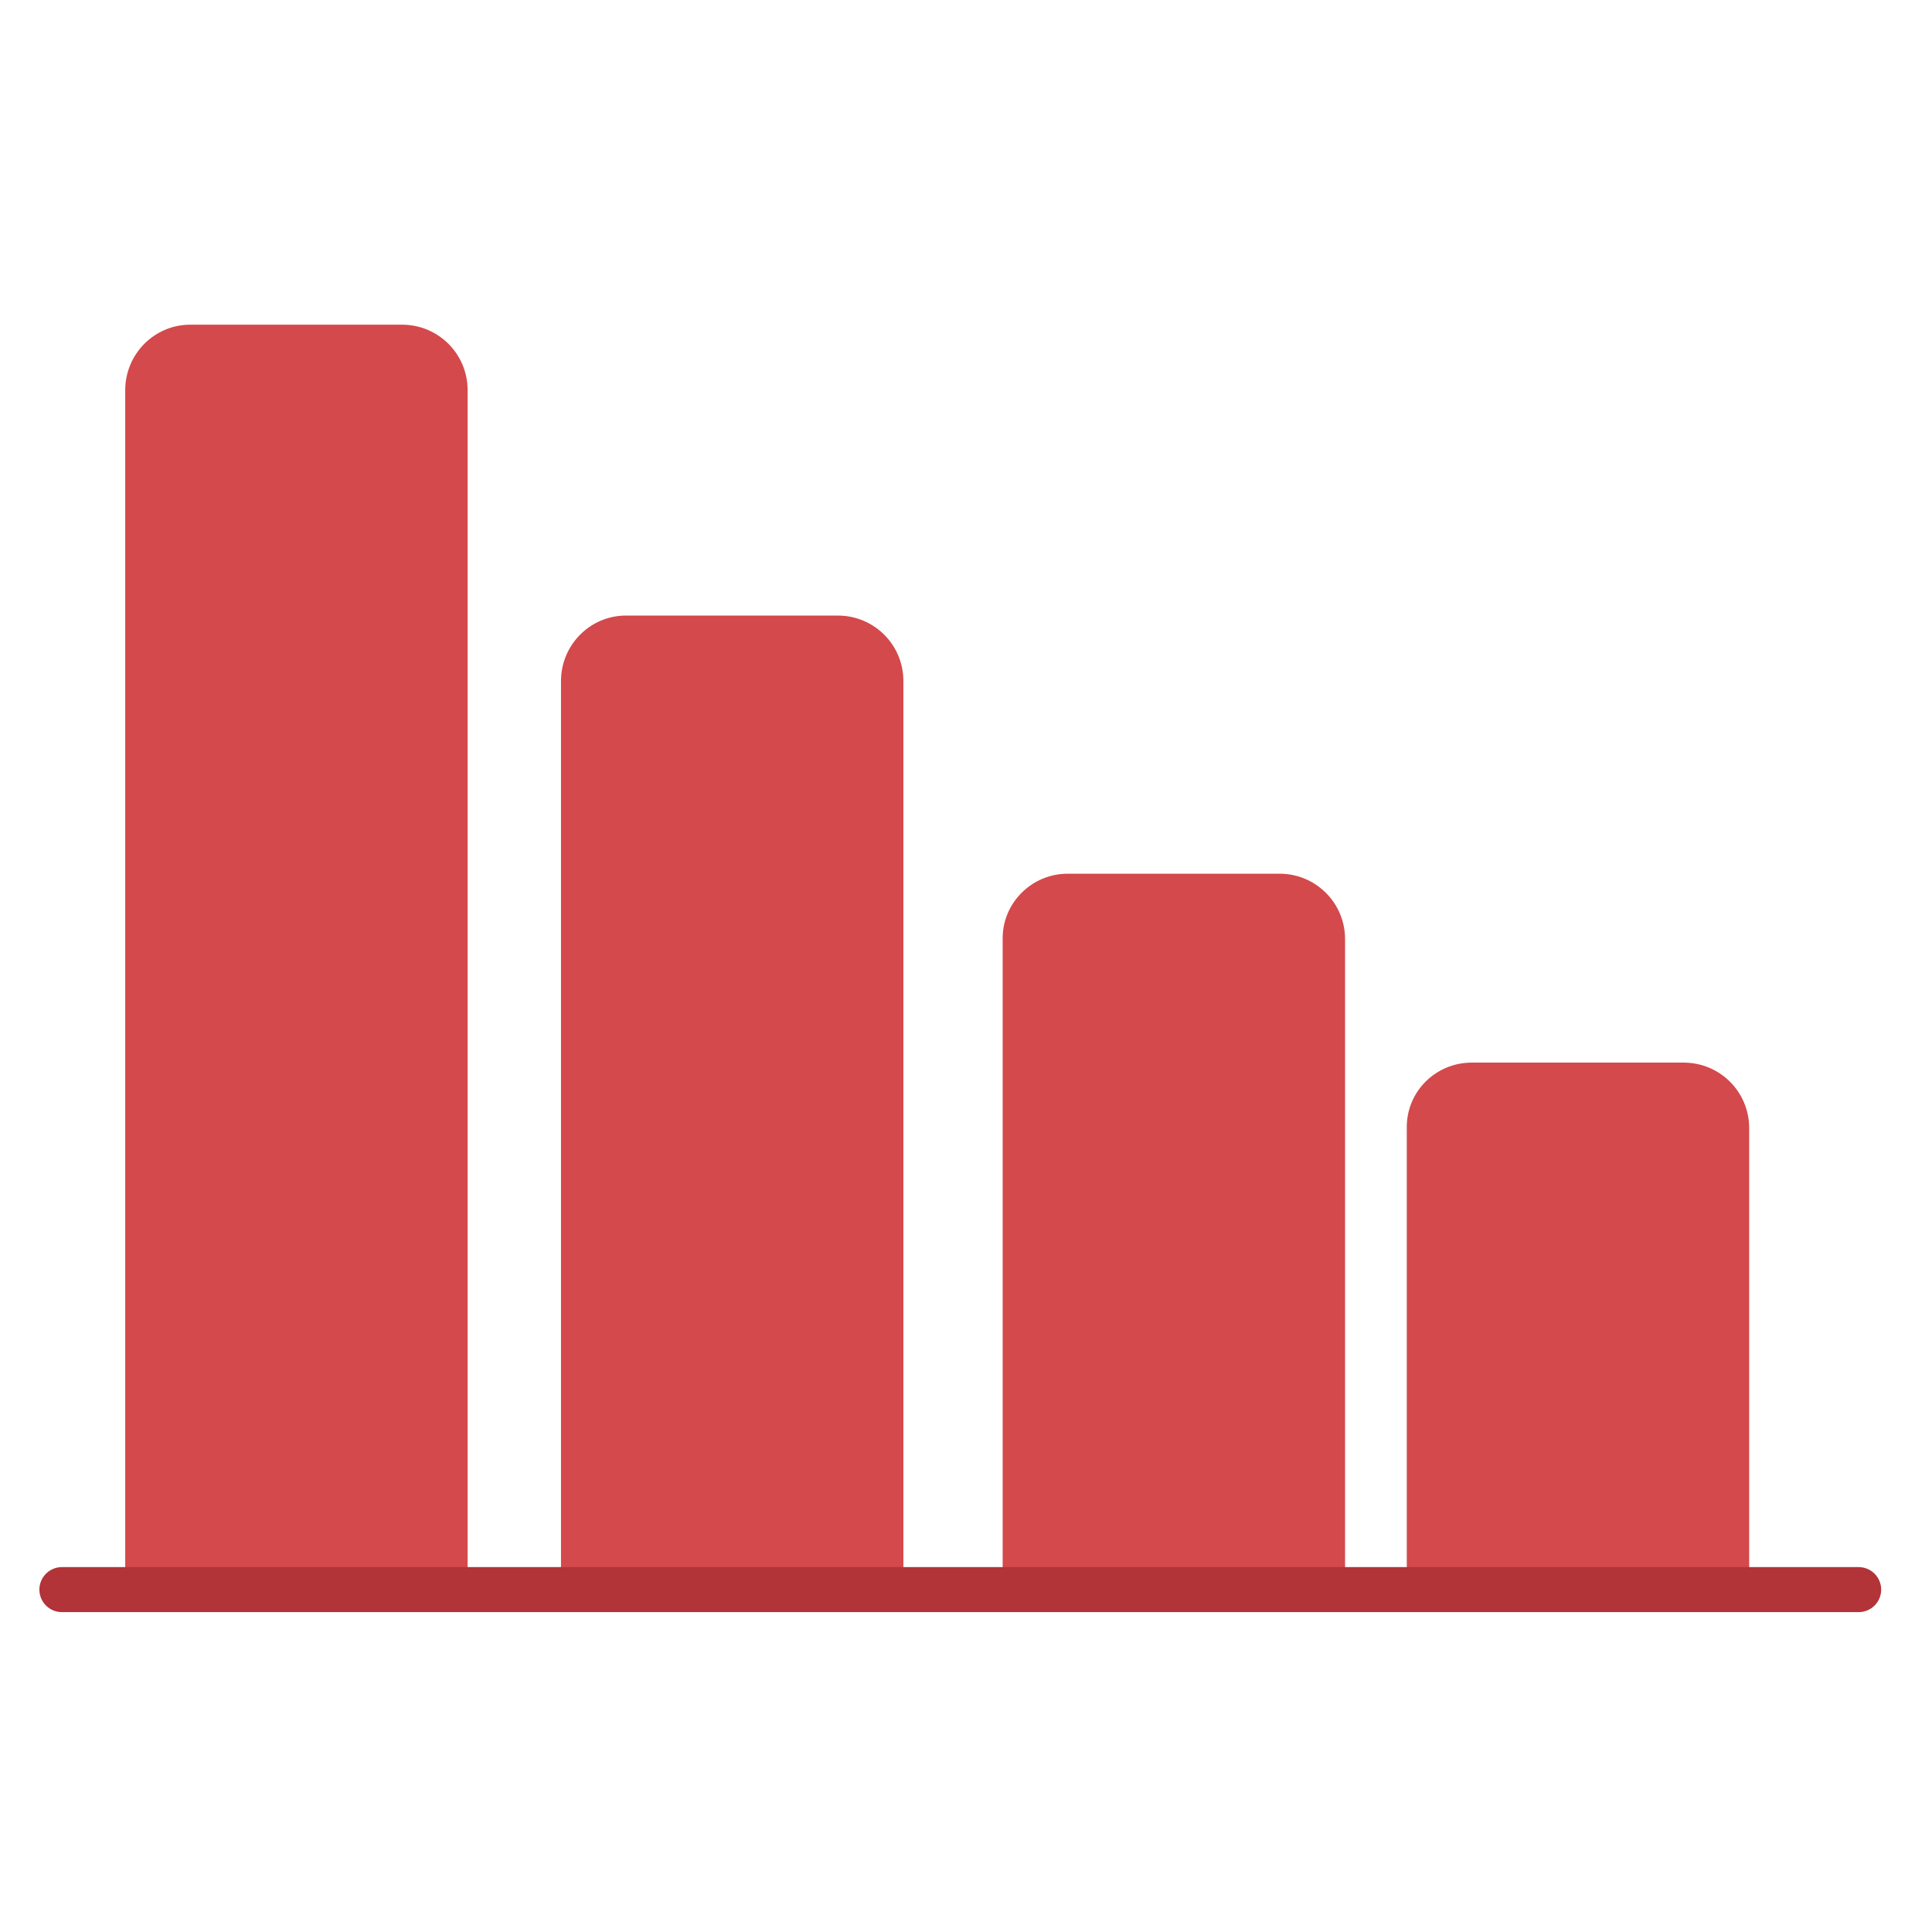 <?xml version="1.0" encoding="utf-8"?>
<!-- Generator: Adobe Illustrator 23.0.3, SVG Export Plug-In . SVG Version: 6.00 Build 0)  -->
<svg version="1.1" id="Layer_1" xmlns="http://www.w3.org/2000/svg" xmlns:xlink="http://www.w3.org/1999/xlink" x="0px" y="0px"
	 viewBox="0 0 360 360" style="enable-background:new 0 0 360 360;" xml:space="preserve">
<style type="text/css">
	.st0{fill:#D4494B;}
	.st1{fill:none;stroke:#B23338;stroke-width:8.389;stroke-linecap:round;stroke-miterlimit:10;}
</style>
<g id="Group_720" transform="translate(312.933 10.402)">
	<path id="Rectangle_879" class="st0" d="M-38.7,187.6H0.8c6.7,0,12.2,5.4,12.2,12.2c0,0,0,0,0,0v86.1l0,0h-63.8l0,0v-86.1
		C-50.9,193-45.4,187.6-38.7,187.6z"/>
	<path id="Rectangle_880" class="st0" d="M-277.5,50.1h39.5c6.7,0,12.2,5.4,12.2,12.2c0,0,0,0,0,0v223.5l0,0h-63.8l0,0V62.3
		C-289.6,55.6-284.2,50.1-277.5,50.1z"/>
	<path id="Rectangle_881" class="st0" d="M-196.3,104.3h39.5c6.7,0,12.2,5.4,12.2,12.2c0,0,0,0,0,0v169.4l0,0h-63.8l0,0V116.5
		C-208.4,109.8-203,104.3-196.3,104.3z"/>
	<path id="Rectangle_882" class="st0" d="M-114,152.4h39.5c6.7,0,12.2,5.4,12.2,12.2c0,0,0,0,0,0v121.2l0,0h-63.8l0,0V164.6
		C-126.2,157.9-120.7,152.4-114,152.4z"/>
	<line id="Line_14" class="st1" x1="-301.4" y1="285.8" x2="33.4" y2="285.8"/>
</g>
</svg>
